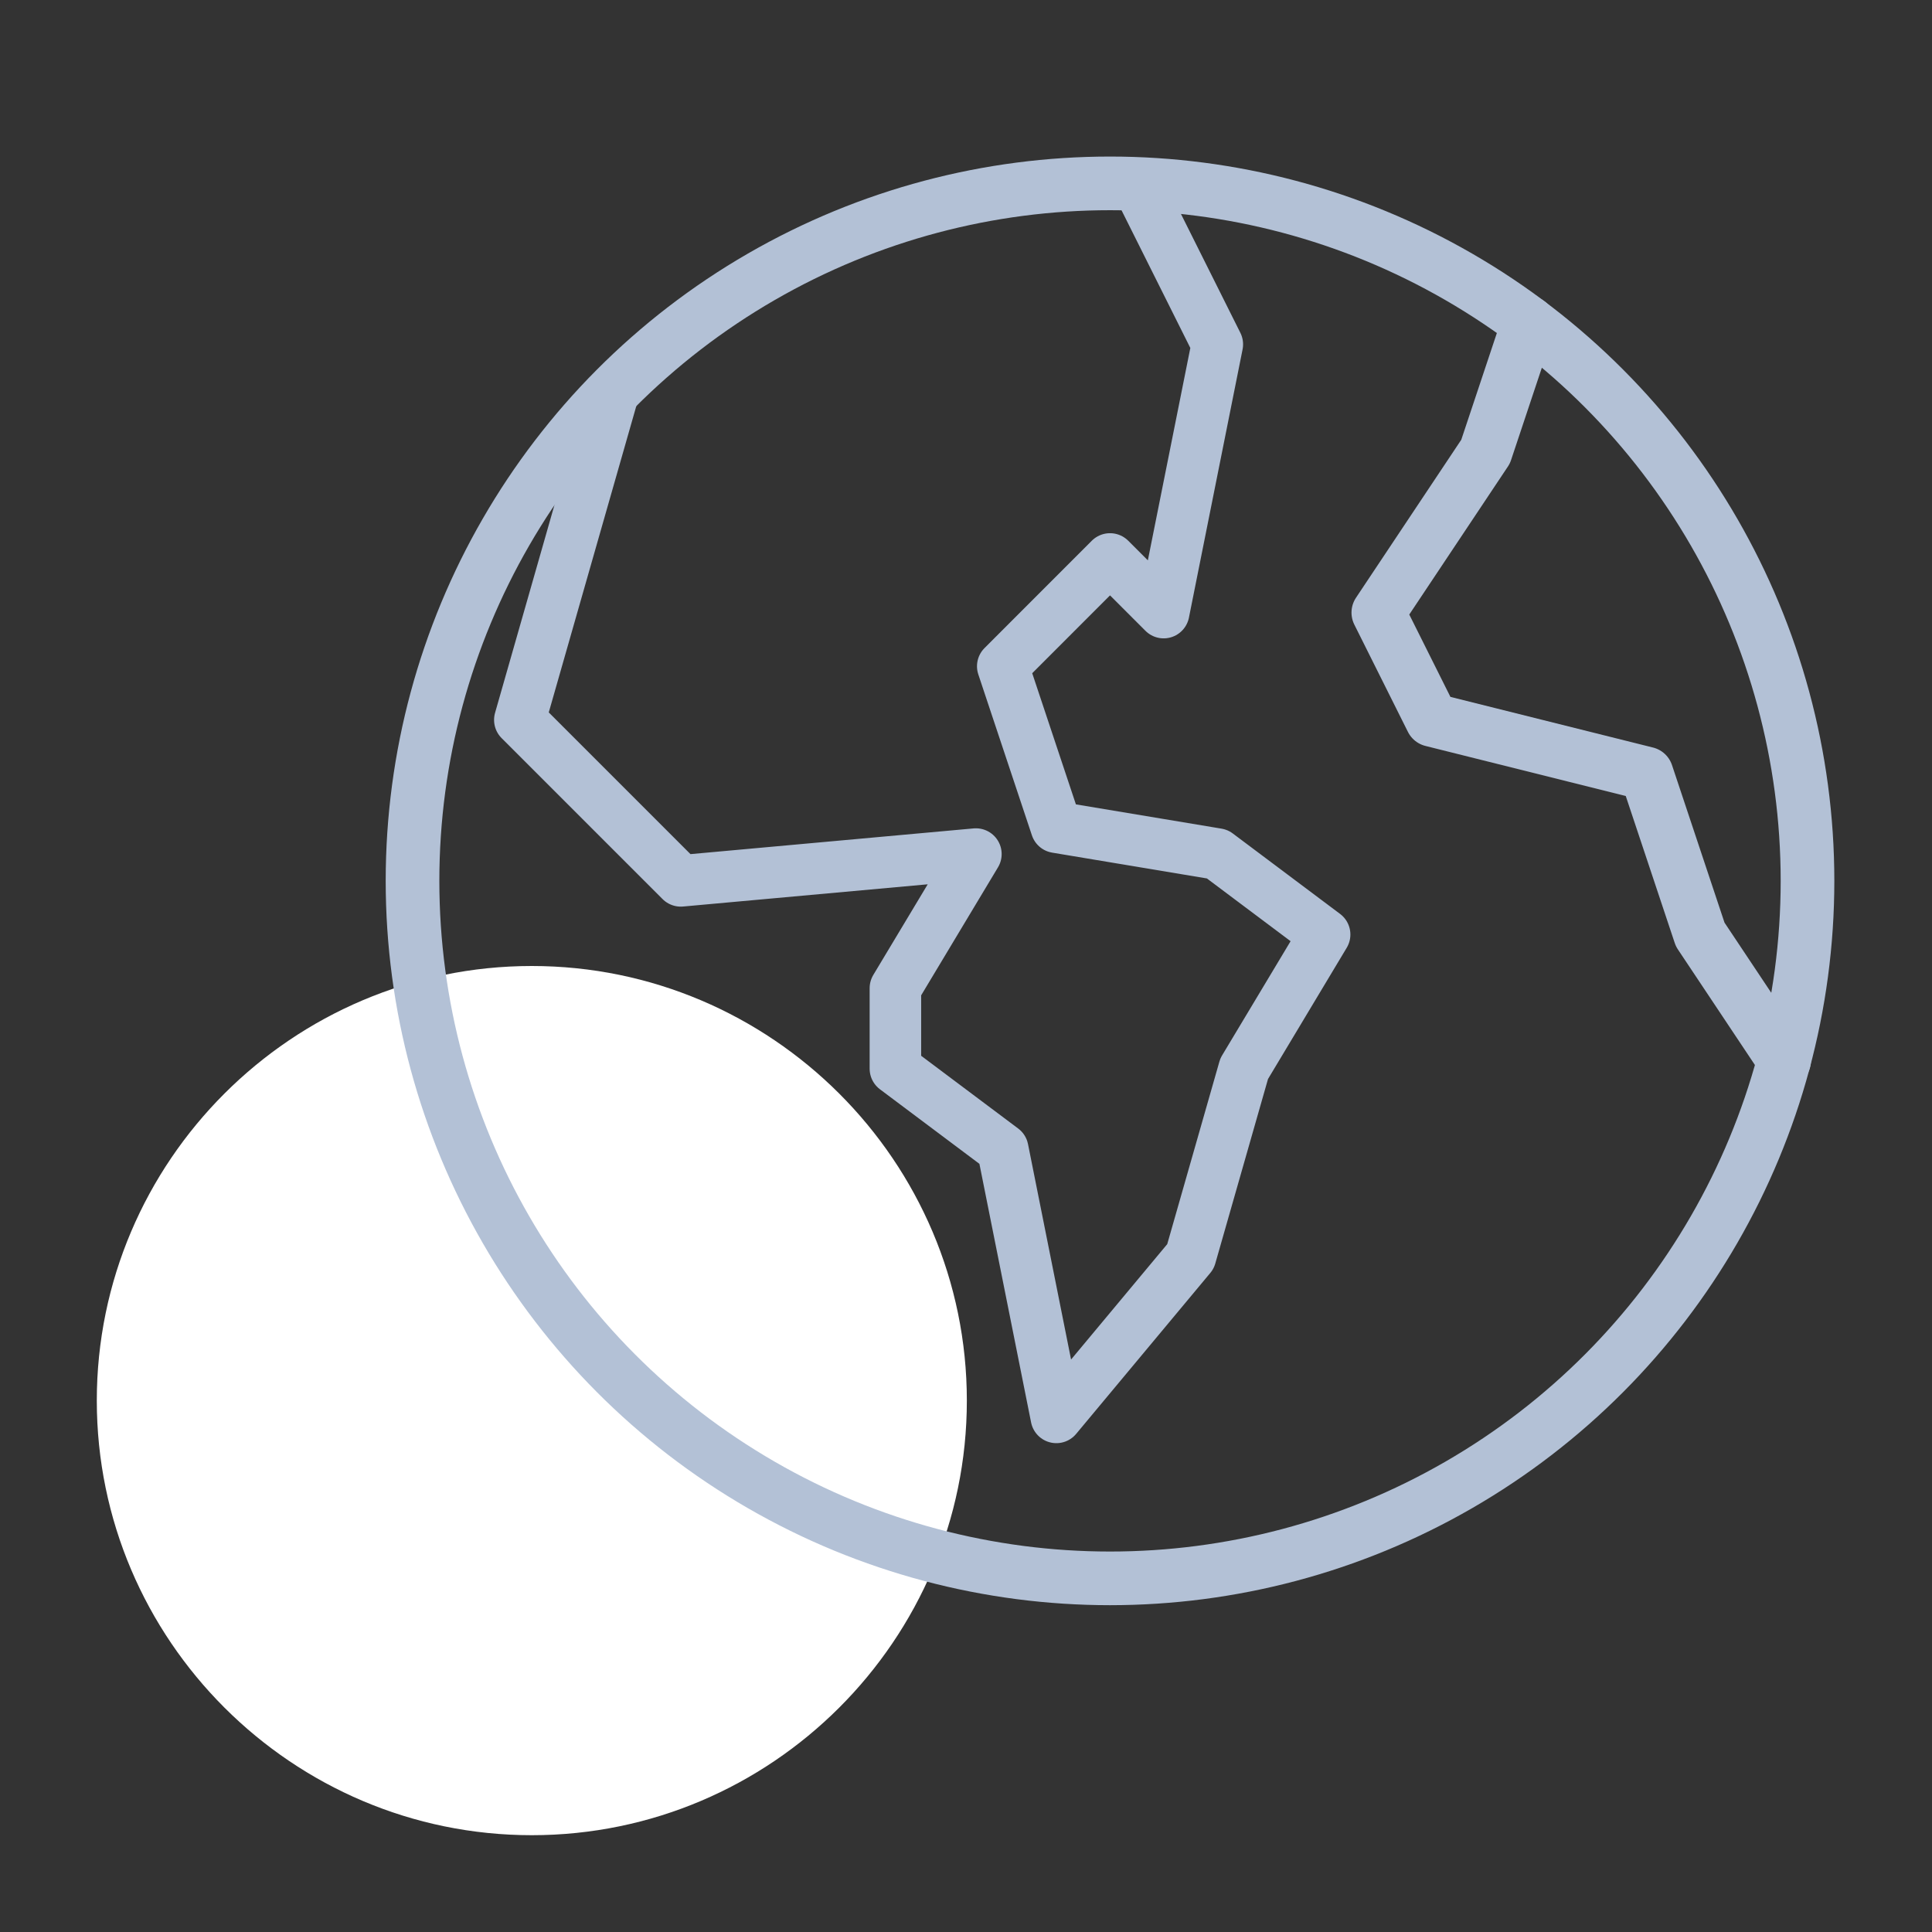 <?xml version="1.0" encoding="utf-8"?>
<!-- Generator: Adobe Illustrator 16.0.0, SVG Export Plug-In . SVG Version: 6.00 Build 0)  -->
<!DOCTYPE svg PUBLIC "-//W3C//DTD SVG 1.1//EN" "http://www.w3.org/Graphics/SVG/1.1/DTD/svg11.dtd">
<svg version="1.1" id="Layer_1" xmlns="http://www.w3.org/2000/svg" xmlns:xlink="http://www.w3.org/1999/xlink" x="0px" y="0px"
	 width="48px" height="48px" viewBox="0 0 48 48" enable-background="new 0 0 48 48" xml:space="preserve">
<rect x="0" y="0" width="48" height="48" fill="#333333" stroke="none"/>
<g>
	<path fill-rule="evenodd" clip-rule="evenodd" fill="#FFFFFF" d="M13.213,45.595c5.953,0,10.808-4.851,10.808-10.797
		C24.021,28.851,19.166,24,13.213,24S2.405,28.851,2.405,34.798C2.405,40.744,7.261,45.595,13.213,45.595z"/>
	
		<circle fill-rule="evenodd" clip-rule="evenodd" fill="none" stroke="#B3C1D6" stroke-width="1.333" stroke-linecap="round" stroke-linejoin="round" stroke-miterlimit="10" cx="27.578" cy="21.885" r="17.329"/>
	
		<polyline fill-rule="evenodd" clip-rule="evenodd" fill="none" stroke="#B3C1D6" stroke-width="1.28" stroke-linecap="round" stroke-linejoin="round" stroke-miterlimit="10" points="
		15.253,9.704 12.915,17.886 16.914,21.885 24.246,21.219 22.246,24.551 22.246,26.551 24.913,28.55 26.245,35.215 29.578,31.216 
		30.911,26.551 32.91,23.218 30.244,21.219 26.245,20.552 24.913,16.553 27.578,13.887 28.911,15.22 30.244,8.555 28.252,4.569 	"/>
	
		<polyline fill-rule="evenodd" clip-rule="evenodd" fill="none" stroke="#B3C1D6" stroke-width="1.333" stroke-linecap="round" stroke-linejoin="round" stroke-miterlimit="10" points="
		37.976,8.021 36.909,11.221 34.244,15.22 35.576,17.886 40.908,19.219 42.241,23.218 44.327,26.348 	"/>
</g>
</svg>

